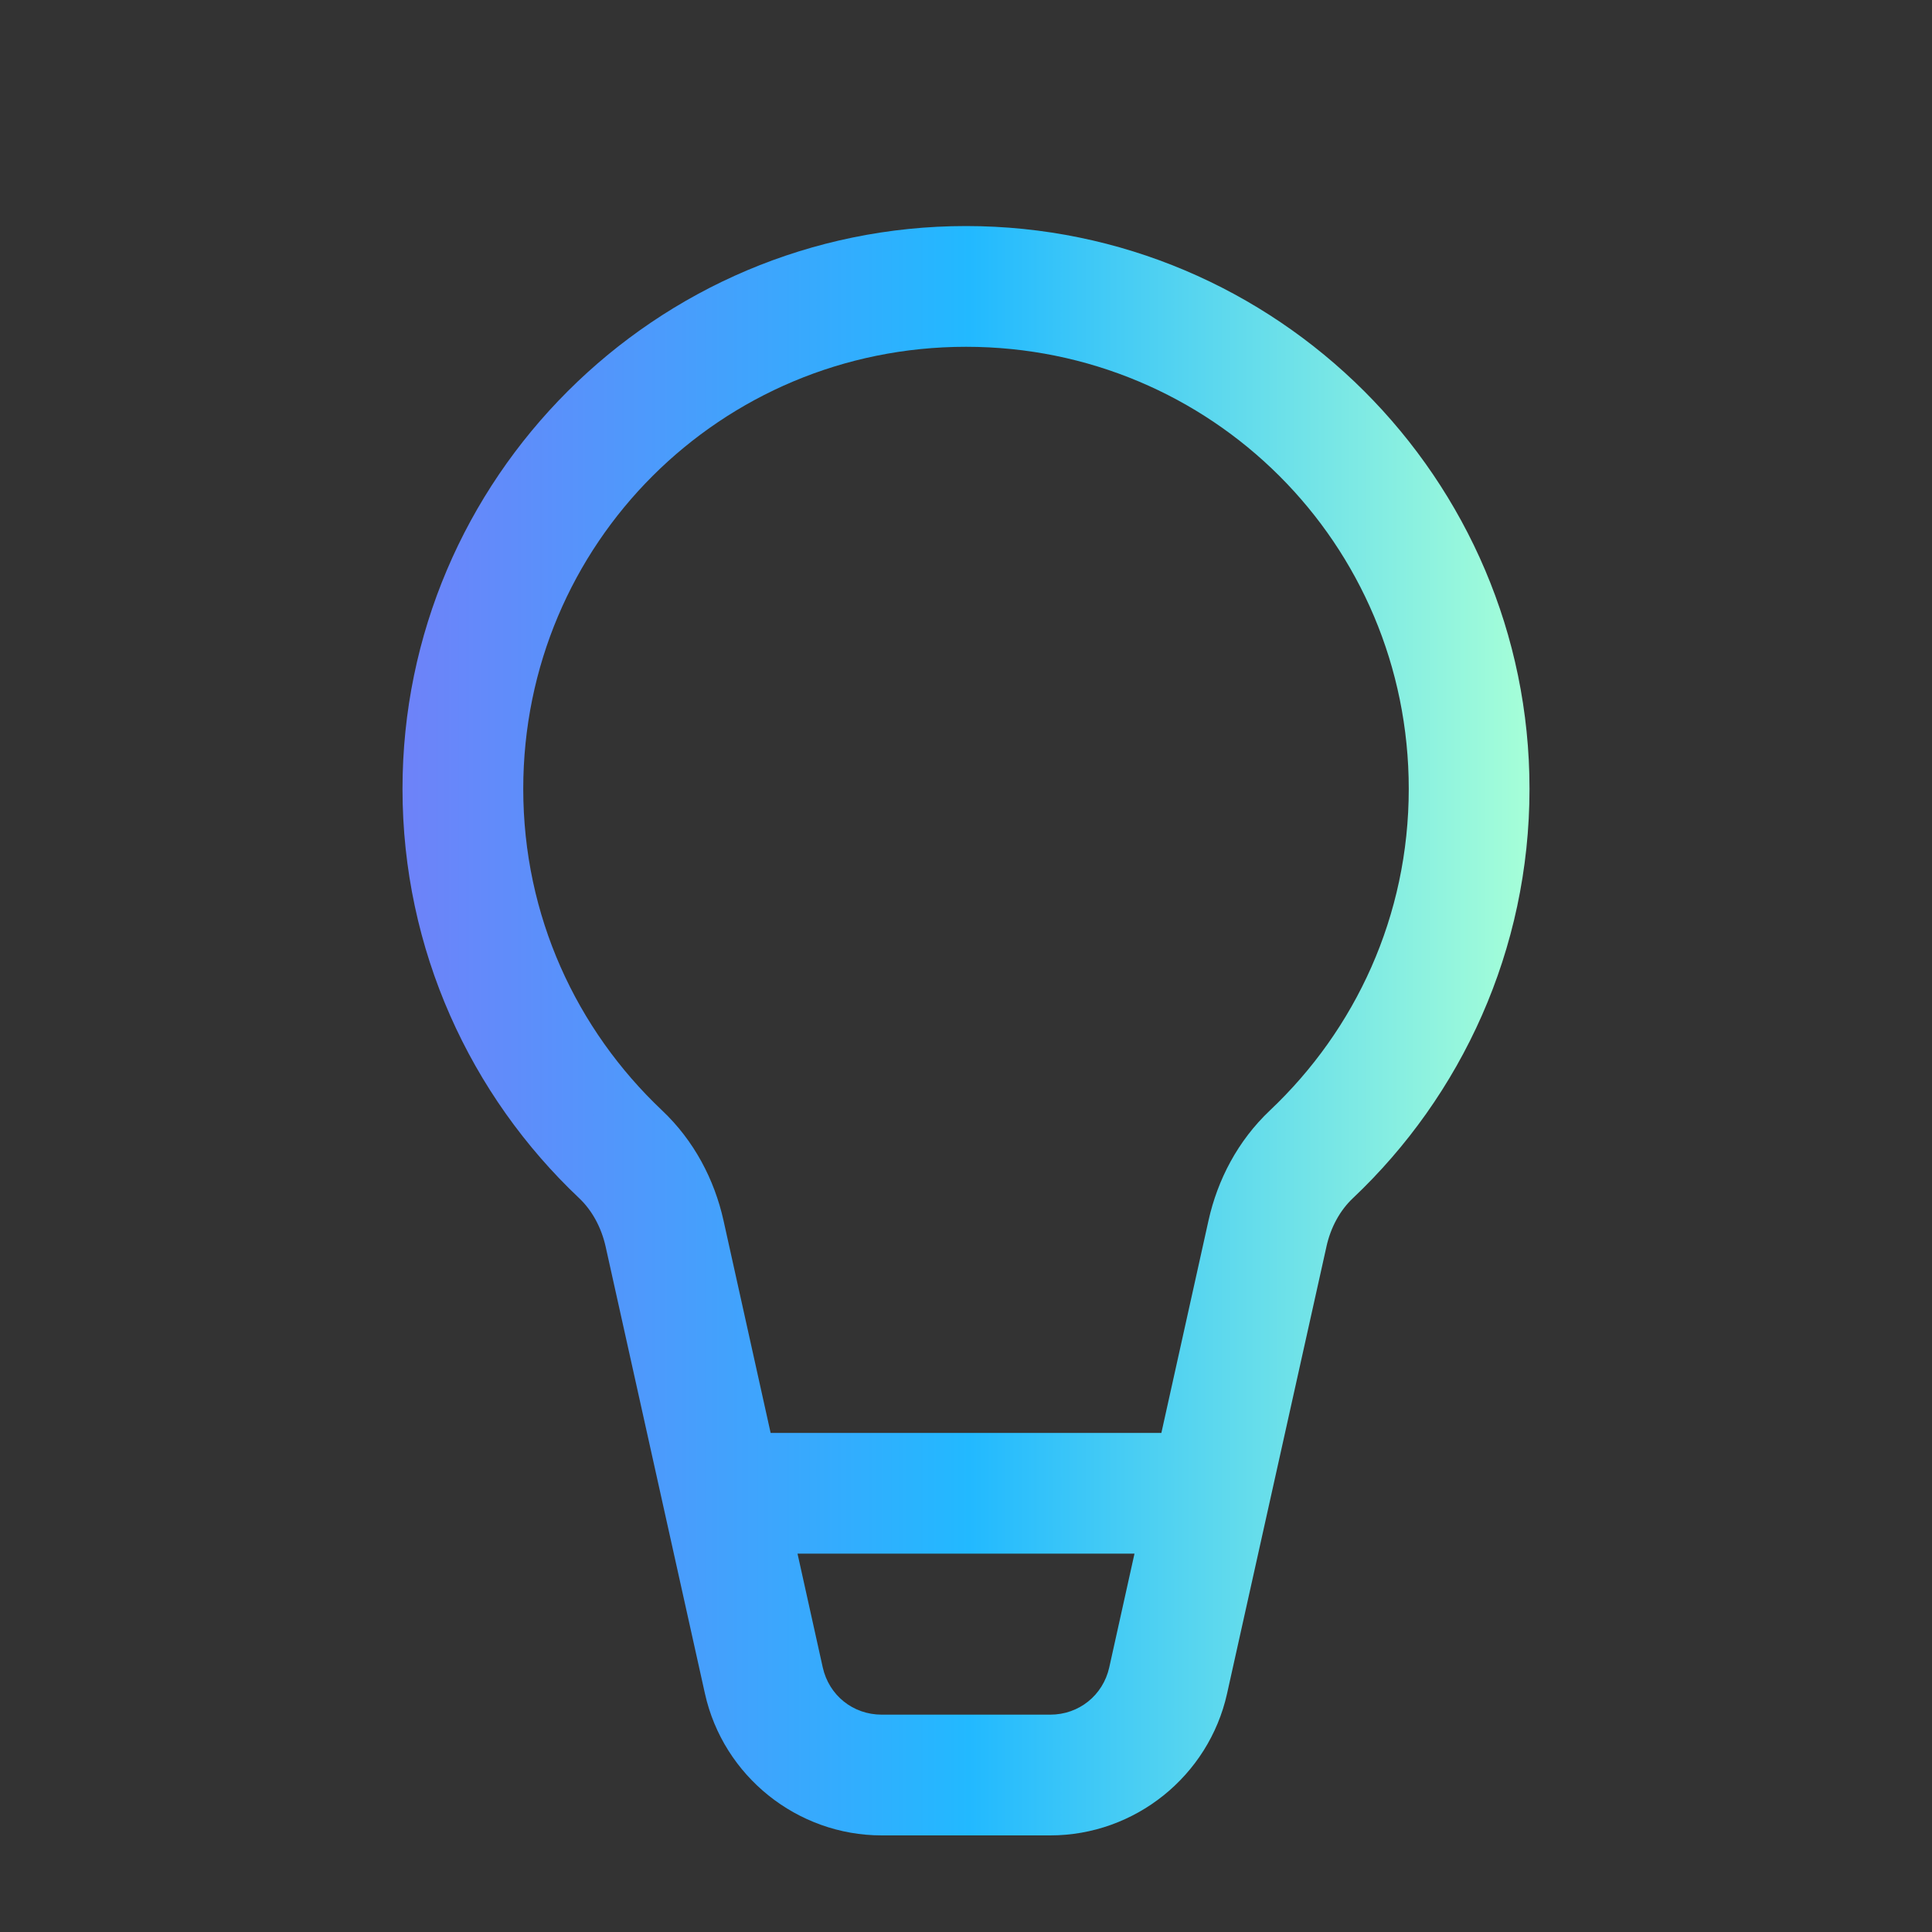 <svg width="48" height="48" viewBox="0 0 48 48" fill="none" xmlns="http://www.w3.org/2000/svg">
<rect x="0" y="0" width="48" height="48" fill="#333333" stroke="none"/>
<g clip-path="url(#clip0_935_1027)">
<path d="M24 5.616C16.29 5.618 10 11.887 10 19.6C10 23.599 11.691 27.22 14.389 29.768C14.706 30.068 14.939 30.49 15.047 30.973L17.514 42.077C17.969 44.127 19.806 45.6 21.906 45.6H26.094C28.195 45.6 30.03 44.127 30.486 42.077L32.955 30.973V30.971C33.062 30.489 33.294 30.069 33.611 29.77V29.768H33.613C36.309 27.22 38 23.599 38 19.6C38 11.887 31.71 5.618 24 5.616V5.616ZM24 8.616C30.094 8.617 35 13.509 35 19.6C35 22.757 33.675 25.581 31.551 27.588C30.754 28.341 30.25 29.31 30.025 30.323L28.854 35.6H19.146L17.975 30.321C17.749 29.308 17.246 28.341 16.449 27.588C14.325 25.581 13 22.757 13 19.6C13 13.509 17.906 8.617 24 8.616H24ZM19.814 38.6H28.186L27.559 41.426C27.404 42.12 26.805 42.6 26.094 42.6H21.906C21.193 42.6 20.596 42.121 20.441 41.426L19.814 38.6Z" fill="url(#paint0_linear_935_1027)"/>
</g>
<defs>
<linearGradient id="paint0_linear_935_1027" x1="10" y1="25.608" x2="38" y2="25.608" gradientUnits="userSpaceOnUse">
<stop stop-color="#6E82F9"/>
<stop offset="0.503" stop-color="#22B9FF"/>
<stop offset="1" stop-color="#A6FFD8"/>
<stop offset="1" stop-color="#9FFBCE"/>
</linearGradient>
<clipPath id="clip0_935_1027">
<rect width="48" height="48" fill="white"/>
</clipPath>
</defs>
</svg>
